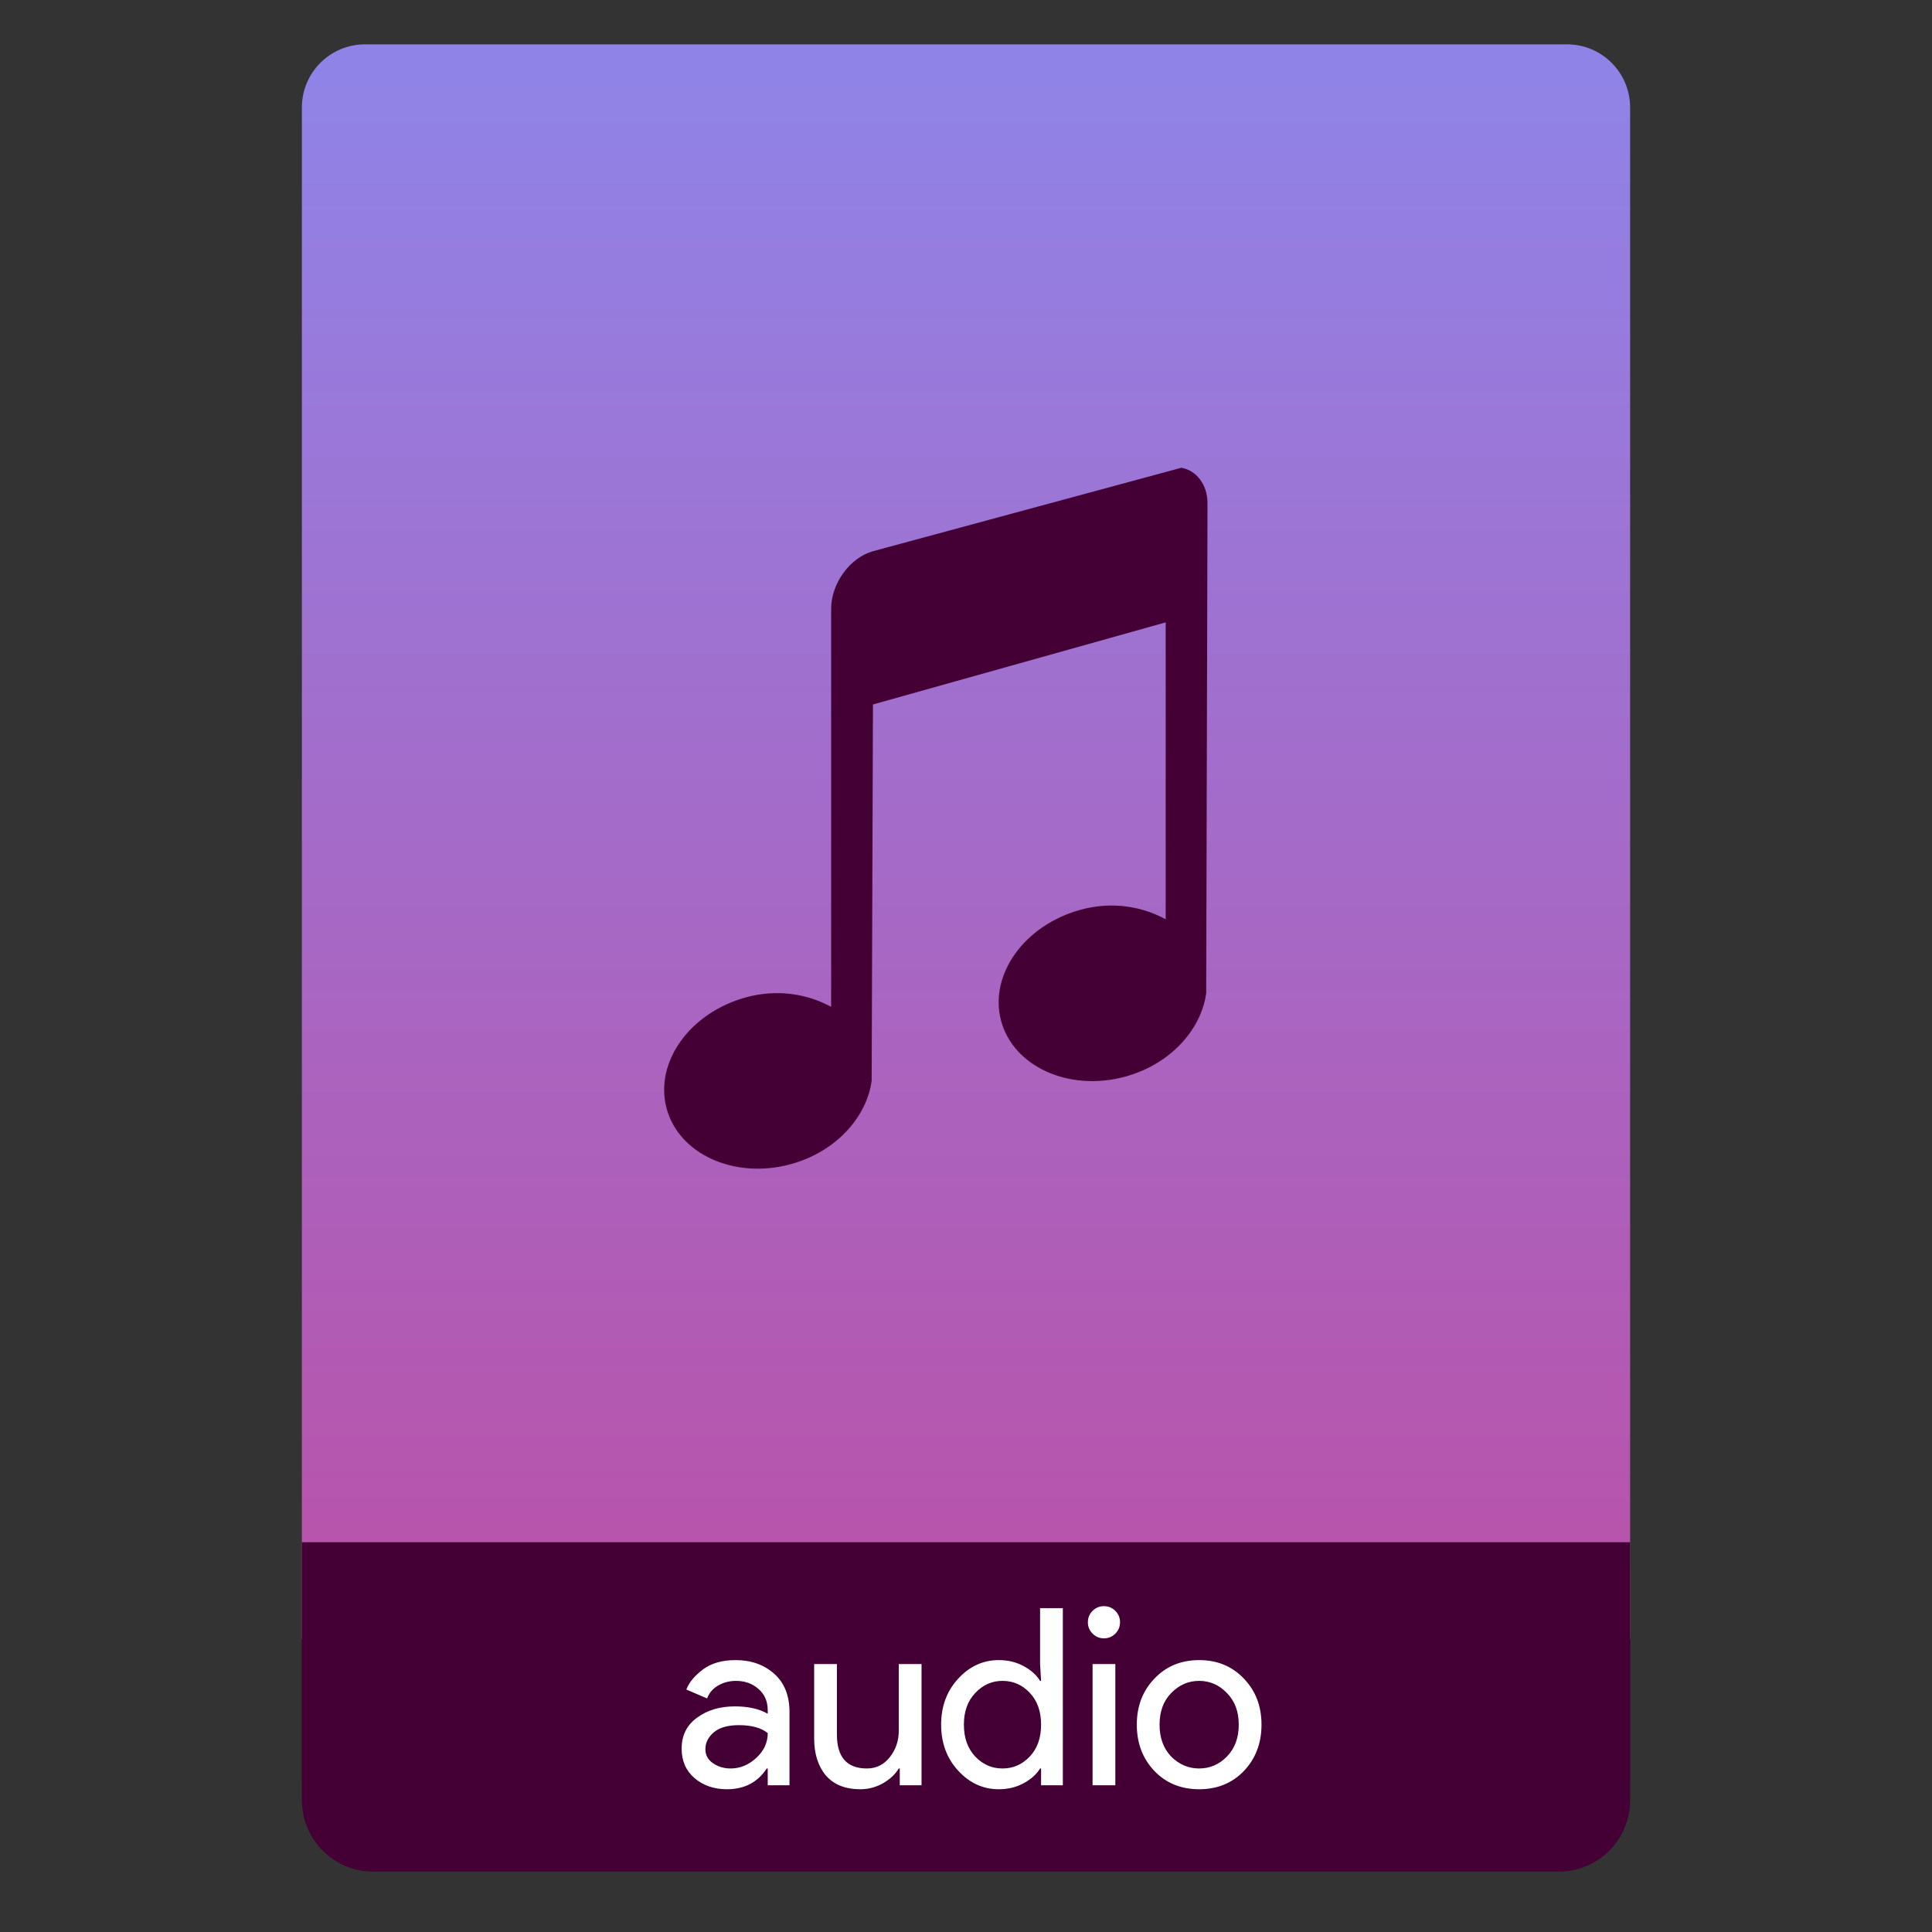 <?xml version="1.0" encoding="UTF-8" standalone="no"?><!DOCTYPE svg PUBLIC "-//W3C//DTD SVG 1.1//EN" "http://www.w3.org/Graphics/SVG/1.1/DTD/svg11.dtd"><svg width="100%" height="100%" viewBox="0 0 64 64" version="1.1" xmlns="http://www.w3.org/2000/svg" xmlns:xlink="http://www.w3.org/1999/xlink" xml:space="preserve" xmlns:serif="http://www.serif.com/" style="fill-rule:evenodd;clip-rule:evenodd;stroke-linejoin:round;stroke-miterlimit:1.414;"><rect x="0" y="0" width="64" height="64" fill="#333333" stroke="none"/><path d="M54,54.301l-44,0c0,0 0,3.07 0,5.333c0,1.307 1.059,2.366 2.366,2.366c7.644,0 31.624,0 39.268,0c1.307,0 2.366,-1.059 2.366,-2.366c0,-2.263 0,-5.333 0,-5.333Z" style="fill:#440035;"/><path d="M54,3.561c0,-1.155 -0.937,-2.092 -2.092,-2.092c-7.416,0 -32.4,0 -39.816,0c-1.155,0 -2.092,0.937 -2.092,2.092c0,9.805 0,50.74 0,50.74l44,0c0,0 0,-40.935 0,-50.74Z" style="fill:url(#_Linear1);"/><rect x="10" y="51.088" width="44" height="7.912" style="fill:#440035;"/><path d="M28.918,18.26c-0.767,0.215 -1.385,1.072 -1.385,1.903l0,13.191c-0.778,-0.427 -1.778,-0.6 -2.814,-0.318c-1.87,0.509 -3.041,2.153 -2.64,3.672c0.4,1.518 2.242,2.367 4.112,1.858c1.492,-0.406 2.52,-1.554 2.684,-2.765l0.043,-12.465l9.697,-2.719l0,9.836c-0.778,-0.427 -1.778,-0.6 -2.814,-0.318c-1.87,0.509 -3.041,2.153 -2.641,3.672c0.401,1.519 2.243,2.367 4.113,1.858c1.491,-0.406 2.52,-1.554 2.684,-2.765l0.043,-16.227c0,-0.624 -0.368,-1.09 -0.866,-1.178l-10.216,2.765Z" style="fill:#440035;fill-rule:nonzero;"/><path d="M35.208,59.14l-0.721,0l0,-0.557l-0.033,0c-0.12,0.196 -0.303,0.36 -0.549,0.491c-0.241,0.131 -0.514,0.197 -0.82,0.197c-0.519,0 -0.967,-0.205 -1.344,-0.615c-0.377,-0.409 -0.565,-0.918 -0.565,-1.524c0,-0.606 0.188,-1.115 0.565,-1.524c0.377,-0.41 0.825,-0.615 1.344,-0.615c0.306,0 0.579,0.066 0.82,0.197c0.246,0.131 0.429,0.295 0.549,0.491l0.033,0l-0.033,-0.557l0,-1.852l0.754,0l0,5.868Zm-9.809,-0.557c-0.3,0.459 -0.74,0.688 -1.319,0.688c-0.426,0 -0.784,-0.123 -1.074,-0.369c-0.284,-0.246 -0.426,-0.571 -0.426,-0.975c0,-0.437 0.169,-0.779 0.508,-1.024c0.339,-0.252 0.757,-0.377 1.254,-0.377c0.443,0 0.806,0.081 1.09,0.245l0,-0.114c0,-0.295 -0.101,-0.53 -0.303,-0.705c-0.202,-0.18 -0.451,-0.271 -0.746,-0.271c-0.219,0 -0.418,0.052 -0.598,0.156c-0.175,0.104 -0.295,0.246 -0.361,0.426l-0.688,-0.295c0.093,-0.24 0.276,-0.461 0.549,-0.664c0.273,-0.207 0.634,-0.311 1.082,-0.311c0.513,0 0.939,0.15 1.278,0.451c0.339,0.3 0.508,0.724 0.508,1.27l0,2.426l-0.721,0l0,-0.557l-0.033,0Zm4.374,0c-0.114,0.191 -0.289,0.355 -0.524,0.491c-0.235,0.131 -0.484,0.197 -0.746,0.197c-0.503,0 -0.885,-0.153 -1.147,-0.459c-0.257,-0.306 -0.386,-0.716 -0.386,-1.229l0,-2.459l0.754,0l0,2.336c0,0.748 0.331,1.123 0.992,1.123c0.312,0 0.566,-0.126 0.762,-0.377c0.197,-0.252 0.295,-0.541 0.295,-0.869l0,-2.213l0.754,0l0,4.016l-0.721,0l0,-0.557l-0.033,0Zm8.467,-2.975c0.388,-0.41 0.883,-0.615 1.484,-0.615c0.601,0 1.095,0.205 1.483,0.615c0.388,0.404 0.582,0.912 0.582,1.524c0,0.612 -0.194,1.123 -0.582,1.533c-0.388,0.404 -0.882,0.606 -1.483,0.606c-0.601,0 -1.096,-0.202 -1.484,-0.606c-0.388,-0.41 -0.582,-0.921 -0.582,-1.533c0,-0.612 0.194,-1.12 0.582,-1.524Zm-1.293,3.532l-0.754,0l0,-4.016l0.754,0l0,4.016Zm-3.739,-0.557c0.355,0 0.656,-0.132 0.902,-0.394c0.251,-0.262 0.377,-0.614 0.377,-1.057c0,-0.443 -0.126,-0.795 -0.377,-1.057c-0.246,-0.262 -0.547,-0.394 -0.902,-0.394c-0.35,0 -0.65,0.134 -0.901,0.402c-0.252,0.262 -0.377,0.612 -0.377,1.049c0,0.437 0.125,0.789 0.377,1.057c0.251,0.262 0.551,0.394 0.901,0.394Zm-9.005,0c0.311,0 0.593,-0.115 0.844,-0.345c0.257,-0.235 0.385,-0.51 0.385,-0.827c-0.213,-0.175 -0.533,-0.263 -0.959,-0.263c-0.366,0 -0.642,0.08 -0.828,0.238c-0.185,0.158 -0.278,0.344 -0.278,0.557c0,0.197 0.084,0.353 0.254,0.467c0.169,0.115 0.363,0.173 0.582,0.173Zm14.595,-0.394c0.262,0.262 0.571,0.394 0.926,0.394c0.355,0 0.661,-0.132 0.918,-0.394c0.262,-0.268 0.393,-0.62 0.393,-1.057c0,-0.437 -0.131,-0.787 -0.393,-1.049c-0.257,-0.268 -0.563,-0.402 -0.918,-0.402c-0.355,0 -0.664,0.134 -0.926,0.402c-0.257,0.262 -0.386,0.612 -0.386,1.049c0,0.437 0.129,0.789 0.386,1.057Zm-1.851,-4.073c-0.104,0.104 -0.23,0.156 -0.377,0.156c-0.148,0 -0.273,-0.052 -0.377,-0.156c-0.104,-0.104 -0.156,-0.229 -0.156,-0.377c0,-0.147 0.052,-0.273 0.156,-0.377c0.104,-0.104 0.229,-0.156 0.377,-0.156c0.147,0 0.273,0.052 0.377,0.156c0.104,0.104 0.155,0.23 0.155,0.377c0,0.148 -0.051,0.273 -0.155,0.377Z" style="fill:#fff;fill-rule:nonzero;"/><defs><linearGradient id="_Linear1" x1="0" y1="0" x2="1" y2="0" gradientUnits="userSpaceOnUse" gradientTransform="matrix(-0.355,-51.303,51.303,-0.355,32.532,53.536)"><stop offset="0" style="stop-color:#b952a9;stop-opacity:1"/><stop offset="1" style="stop-color:#9083e7;stop-opacity:1"/></linearGradient></defs></svg>